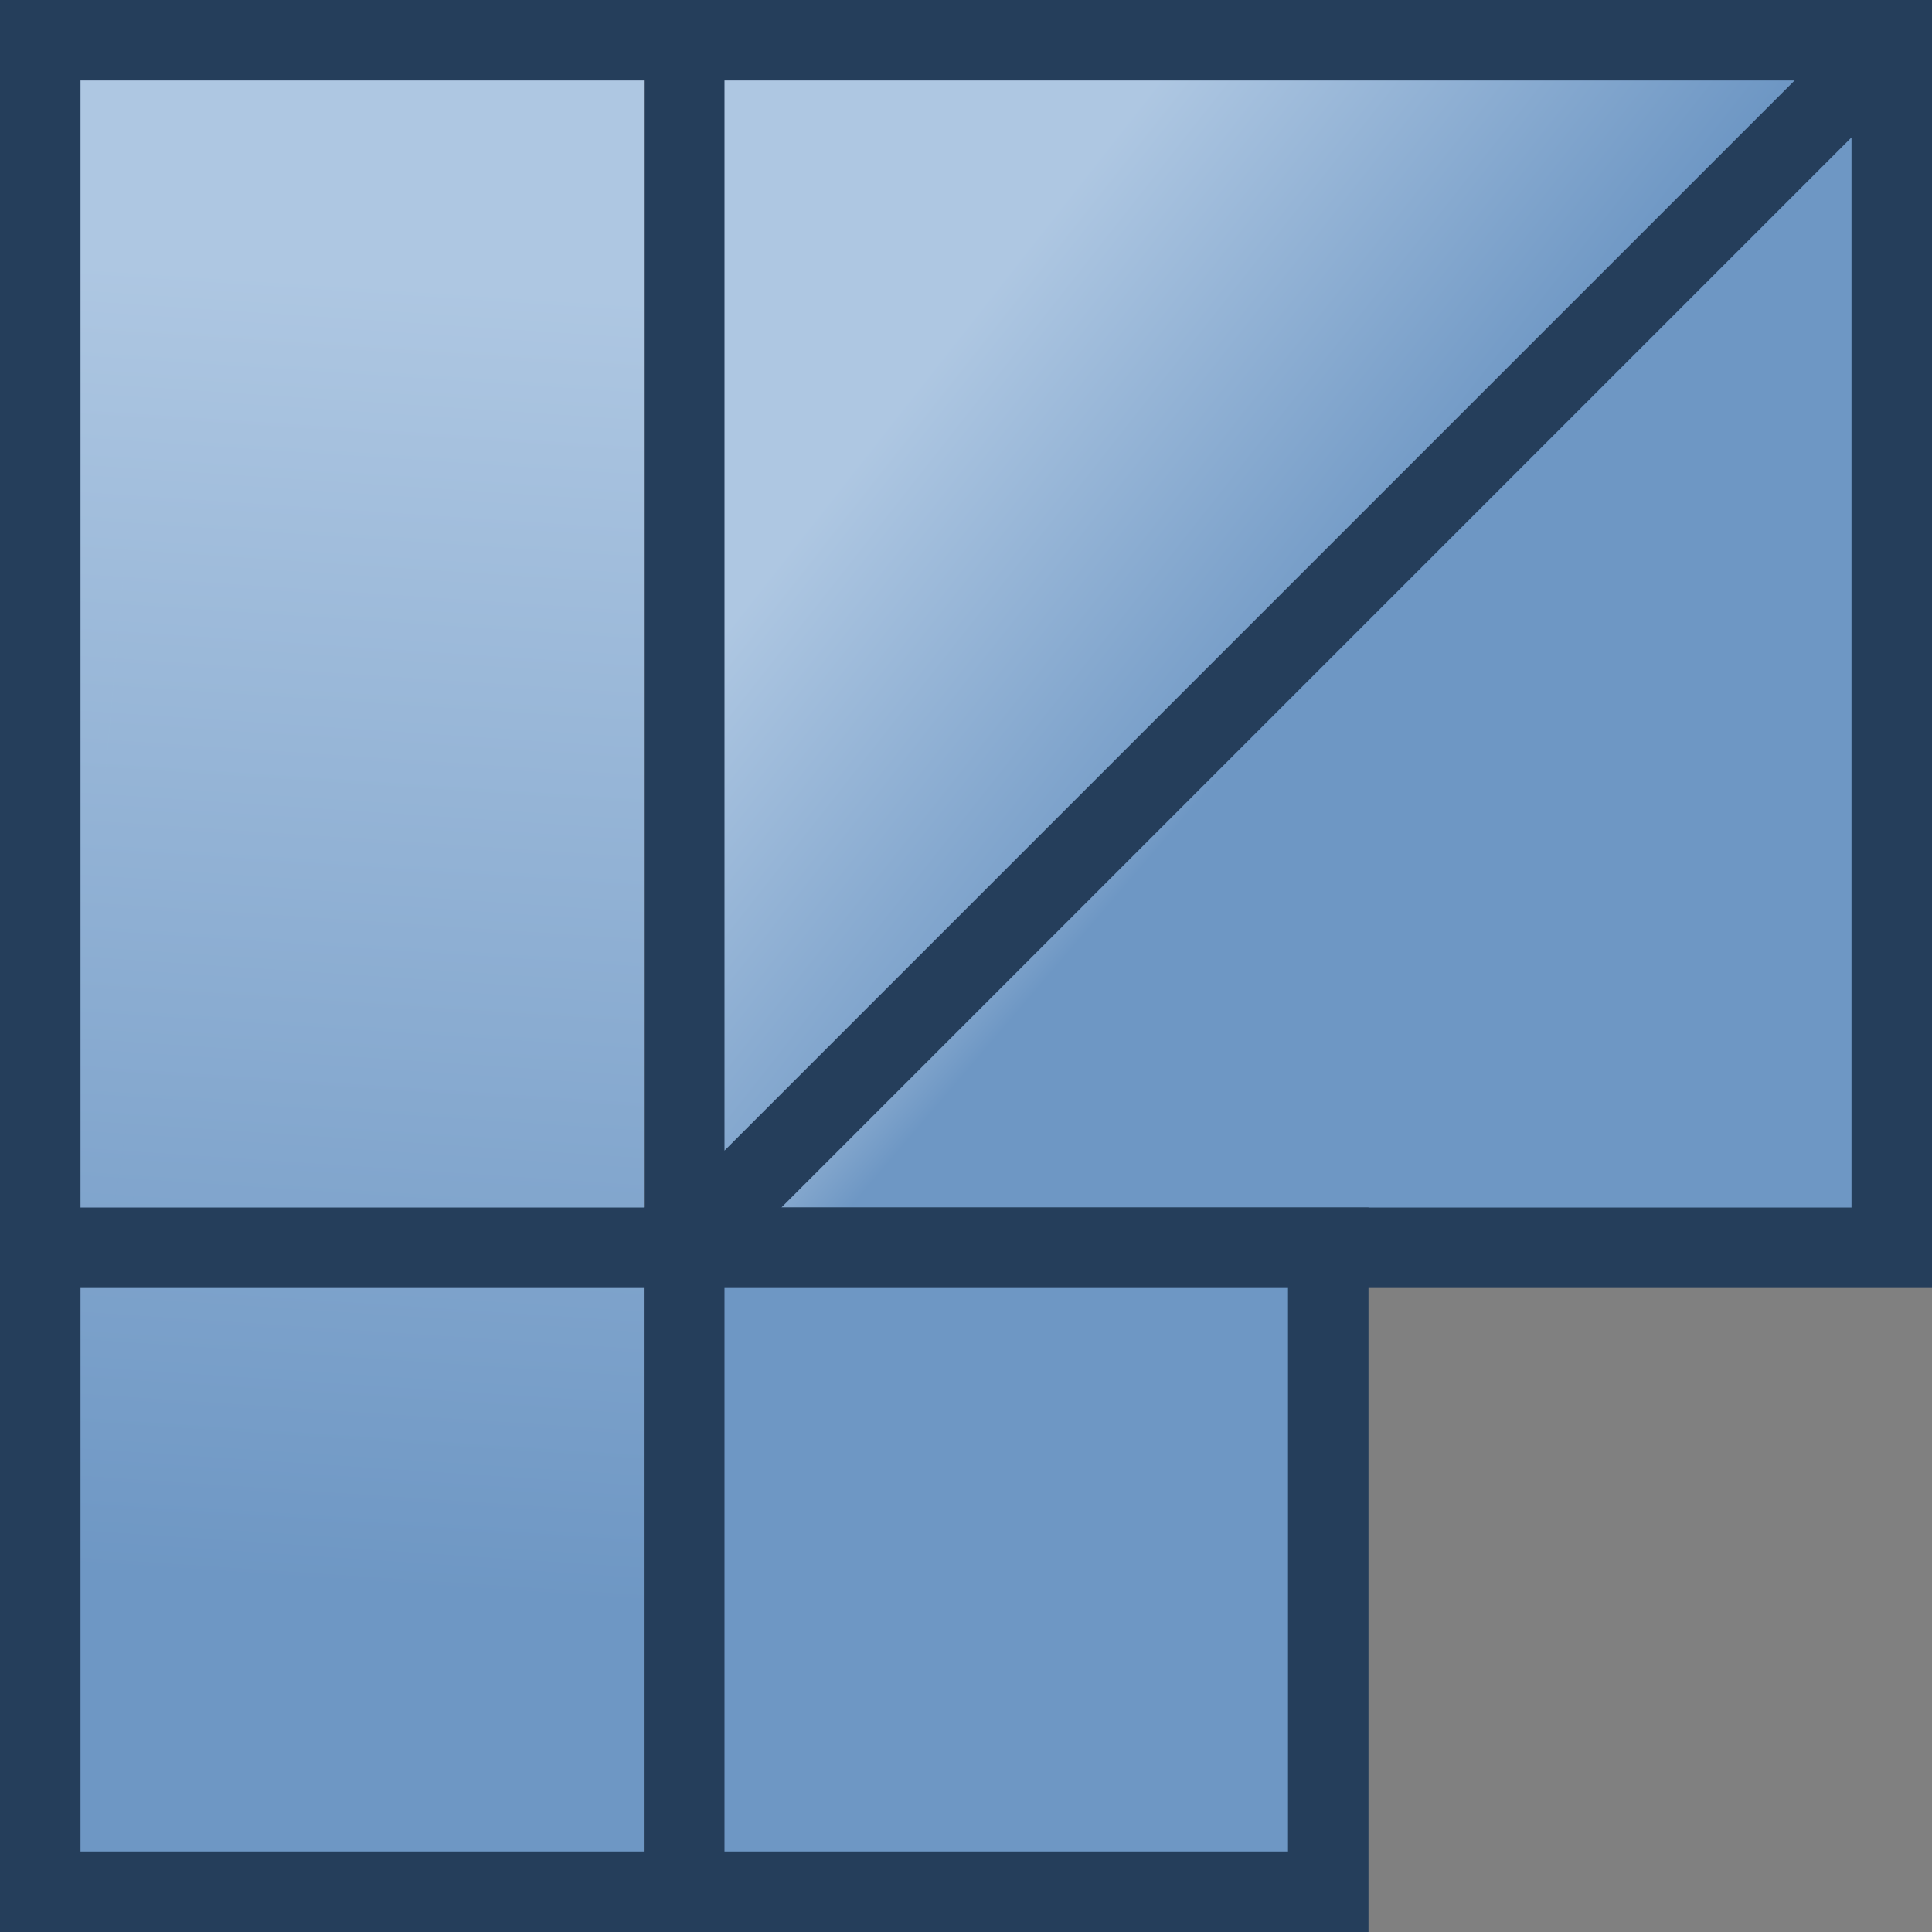 <svg xmlns="http://www.w3.org/2000/svg" xmlns:xlink="http://www.w3.org/1999/xlink" height="24" width="24"><rect width="100%" height="100%" fill="#808080" stroke="none"/><defs><linearGradient id="g"><stop stop-color="#aec7e2" offset="0"/><stop stop-color="#6e97c4" offset="1"/></linearGradient><linearGradient id="f"><stop stop-color="#aec7e2" offset="0"/><stop stop-color="#6e97c4" offset="1"/></linearGradient><linearGradient id="a"><stop stop-color="#6e97c4" offset="0"/><stop stop-color="#aec7e2" offset="1"/></linearGradient><linearGradient id="b"><stop stop-color="#6e97c4" offset="0"/><stop stop-color="#aec7e2" offset="1"/></linearGradient><linearGradient id="c"><stop stop-color="#6e97c4" offset="0"/><stop stop-color="#aec7e2" offset="1"/></linearGradient><linearGradient id="d"><stop stop-color="#6e97c4" offset="0"/><stop stop-color="#aec7e2" offset="1"/></linearGradient><linearGradient id="h"><stop offset="0" stop-color="#e7eff5"/><stop offset="1" stop-color="#6e97c4"/></linearGradient><linearGradient id="e"><stop offset="0" stop-color="#6e97c4"/><stop offset="1" stop-color="#e7eff5"/></linearGradient><linearGradient xlink:href="#a" id="n" x1="7.373" y1="10" x2="7.449" y2="15" gradientUnits="userSpaceOnUse"/><linearGradient xlink:href="#b" id="m" x1="1.729" y1="15.458" x2="7" y2="15.458" gradientUnits="userSpaceOnUse"/><linearGradient xlink:href="#c" id="l" x1="1.729" y1="15.458" x2="7" y2="15.458" gradientUnits="userSpaceOnUse"/><linearGradient xlink:href="#d" id="k" x1="18" y1="14.322" x2="13.172" y2="10.525" gradientUnits="userSpaceOnUse" gradientTransform="translate(0 -8)"/><linearGradient xlink:href="#e" id="j" x1="18" y1="14.322" x2="15.288" y2="12" gradientUnits="userSpaceOnUse" gradientTransform="translate(0 -8)"/><linearGradient xlink:href="#f" id="i" x1="4.53" y1="22.364" x2="4.458" y2="25.133" gradientUnits="userSpaceOnUse" gradientTransform="matrix(2.3 0 0 5.884 -3.1 -127.948)"/></defs><path d="M0 0v24h8V0z" fill="url(#i)"/><path d="M23.404 15.563L23.156.87 8.654 15.653z" fill="url(#j)"/><path d="M8.75.125l-.238 15.157 14.8-14.72z" fill="url(#k)"/><path d="M2 21c-1.333 7.333-.667 3.667 0 0z" transform="translate(0 -8)" fill="url(#l)"/><path d="M1.727 21c-1.151 7.333-.576 3.667 0 0z" transform="translate(0 -8)" fill="url(#m)"/><path d="M2 10c-1.333 14.667-.667 7.333 0 0z" transform="translate(0 -8)" fill="url(#n)"/><path d="M.5.5h8v15h-8zM8.5.5h15v15h-15zm15 0l-15 15M.5 15.5h8v8h-8z" fill="none" stroke="#253e5b" stroke-linecap="round"/><path d="M8.5 15.5h8v8h-8z" fill="#6e97c4" stroke="#253e5b" stroke-linecap="round"/></svg>
